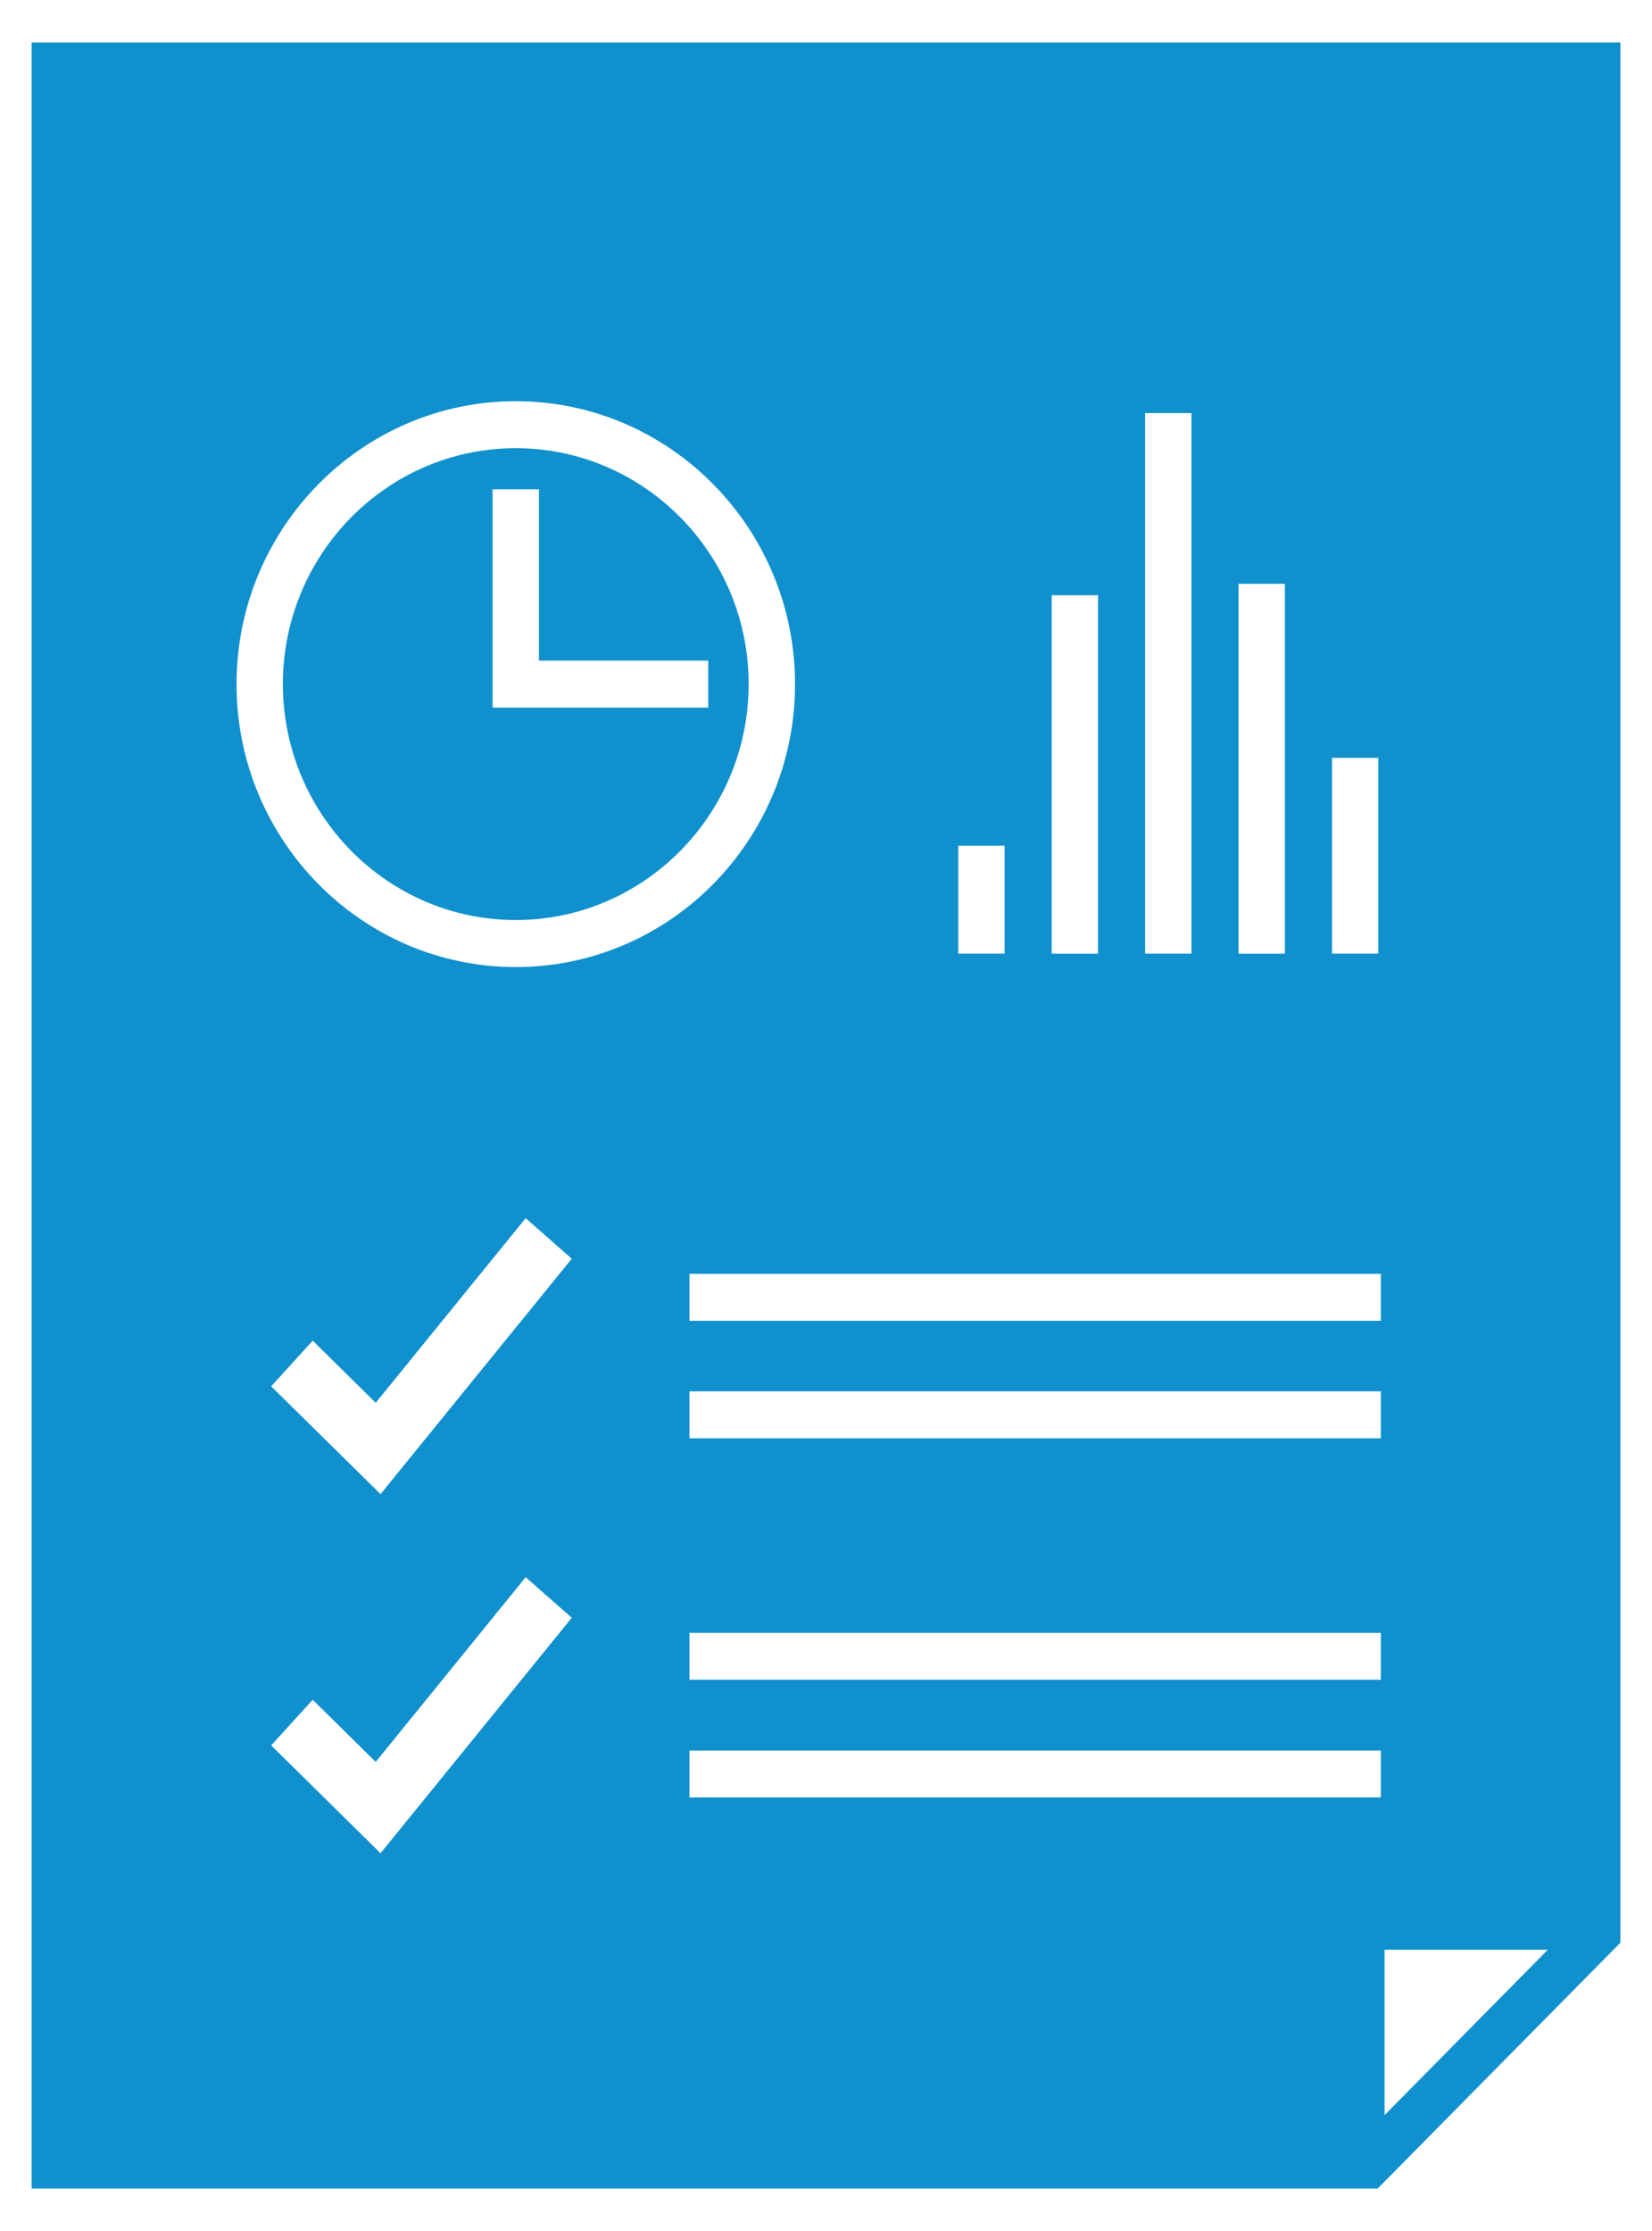 <svg xmlns="http://www.w3.org/2000/svg" xmlns:xlink="http://www.w3.org/1999/xlink" id="Layer_1" x="0px" y="0px" width="40px" height="54px" viewBox="0 0 40 54" xml:space="preserve"><g>	<g>		<path fill="#1091CE" d="M12.488,22.269c3.108,0,5.639-2.561,5.639-5.711c0-3.148-2.53-5.71-5.639-5.71s-5.639,2.561-5.639,5.71   C6.851,19.708,9.38,22.269,12.488,22.269z M11.927,11.844h1.123v4.146h4.098v1.137h-5.221V11.844z M0.766,1.027v51.946h32.591   l5.878-5.951V1.027H0.766z M32.252,18.343h1.121v4.739h-1.121V18.343z M29.989,14.131h1.122v8.952h-1.122V14.131z M27.727,9.999   h1.122v13.083h-1.122V9.999z M25.465,14.407h1.121v8.676h-1.121V14.407z M23.202,20.47h1.123v2.612h-1.123V20.47z M12.488,9.711   c3.729,0,6.762,3.072,6.762,6.849c0,3.776-3.033,6.847-6.762,6.847c-3.728,0-6.761-3.071-6.761-6.847   C5.728,12.784,8.761,9.711,12.488,9.711z M9.214,44.857l-2.648-2.611l1.006-1.104l1.525,1.504l3.631-4.471l1.116,0.982   L9.214,44.857z M9.214,36.164l-2.648-2.609l1.006-1.105l1.525,1.504l3.631-4.469l1.116,0.982L9.214,36.164z M33.434,43.506h-16.74   v-1.135h16.74V43.506L33.434,43.506z M33.434,40.658h-16.74v-1.135h16.74V40.658L33.434,40.658z M33.434,34.814h-16.74v-1.137   h16.74V34.814L33.434,34.814z M33.434,31.969h-16.74v-1.137h16.74V31.969L33.434,31.969z M33.525,51.195v-4.002h3.951   L33.525,51.195z"></path>	</g></g></svg>